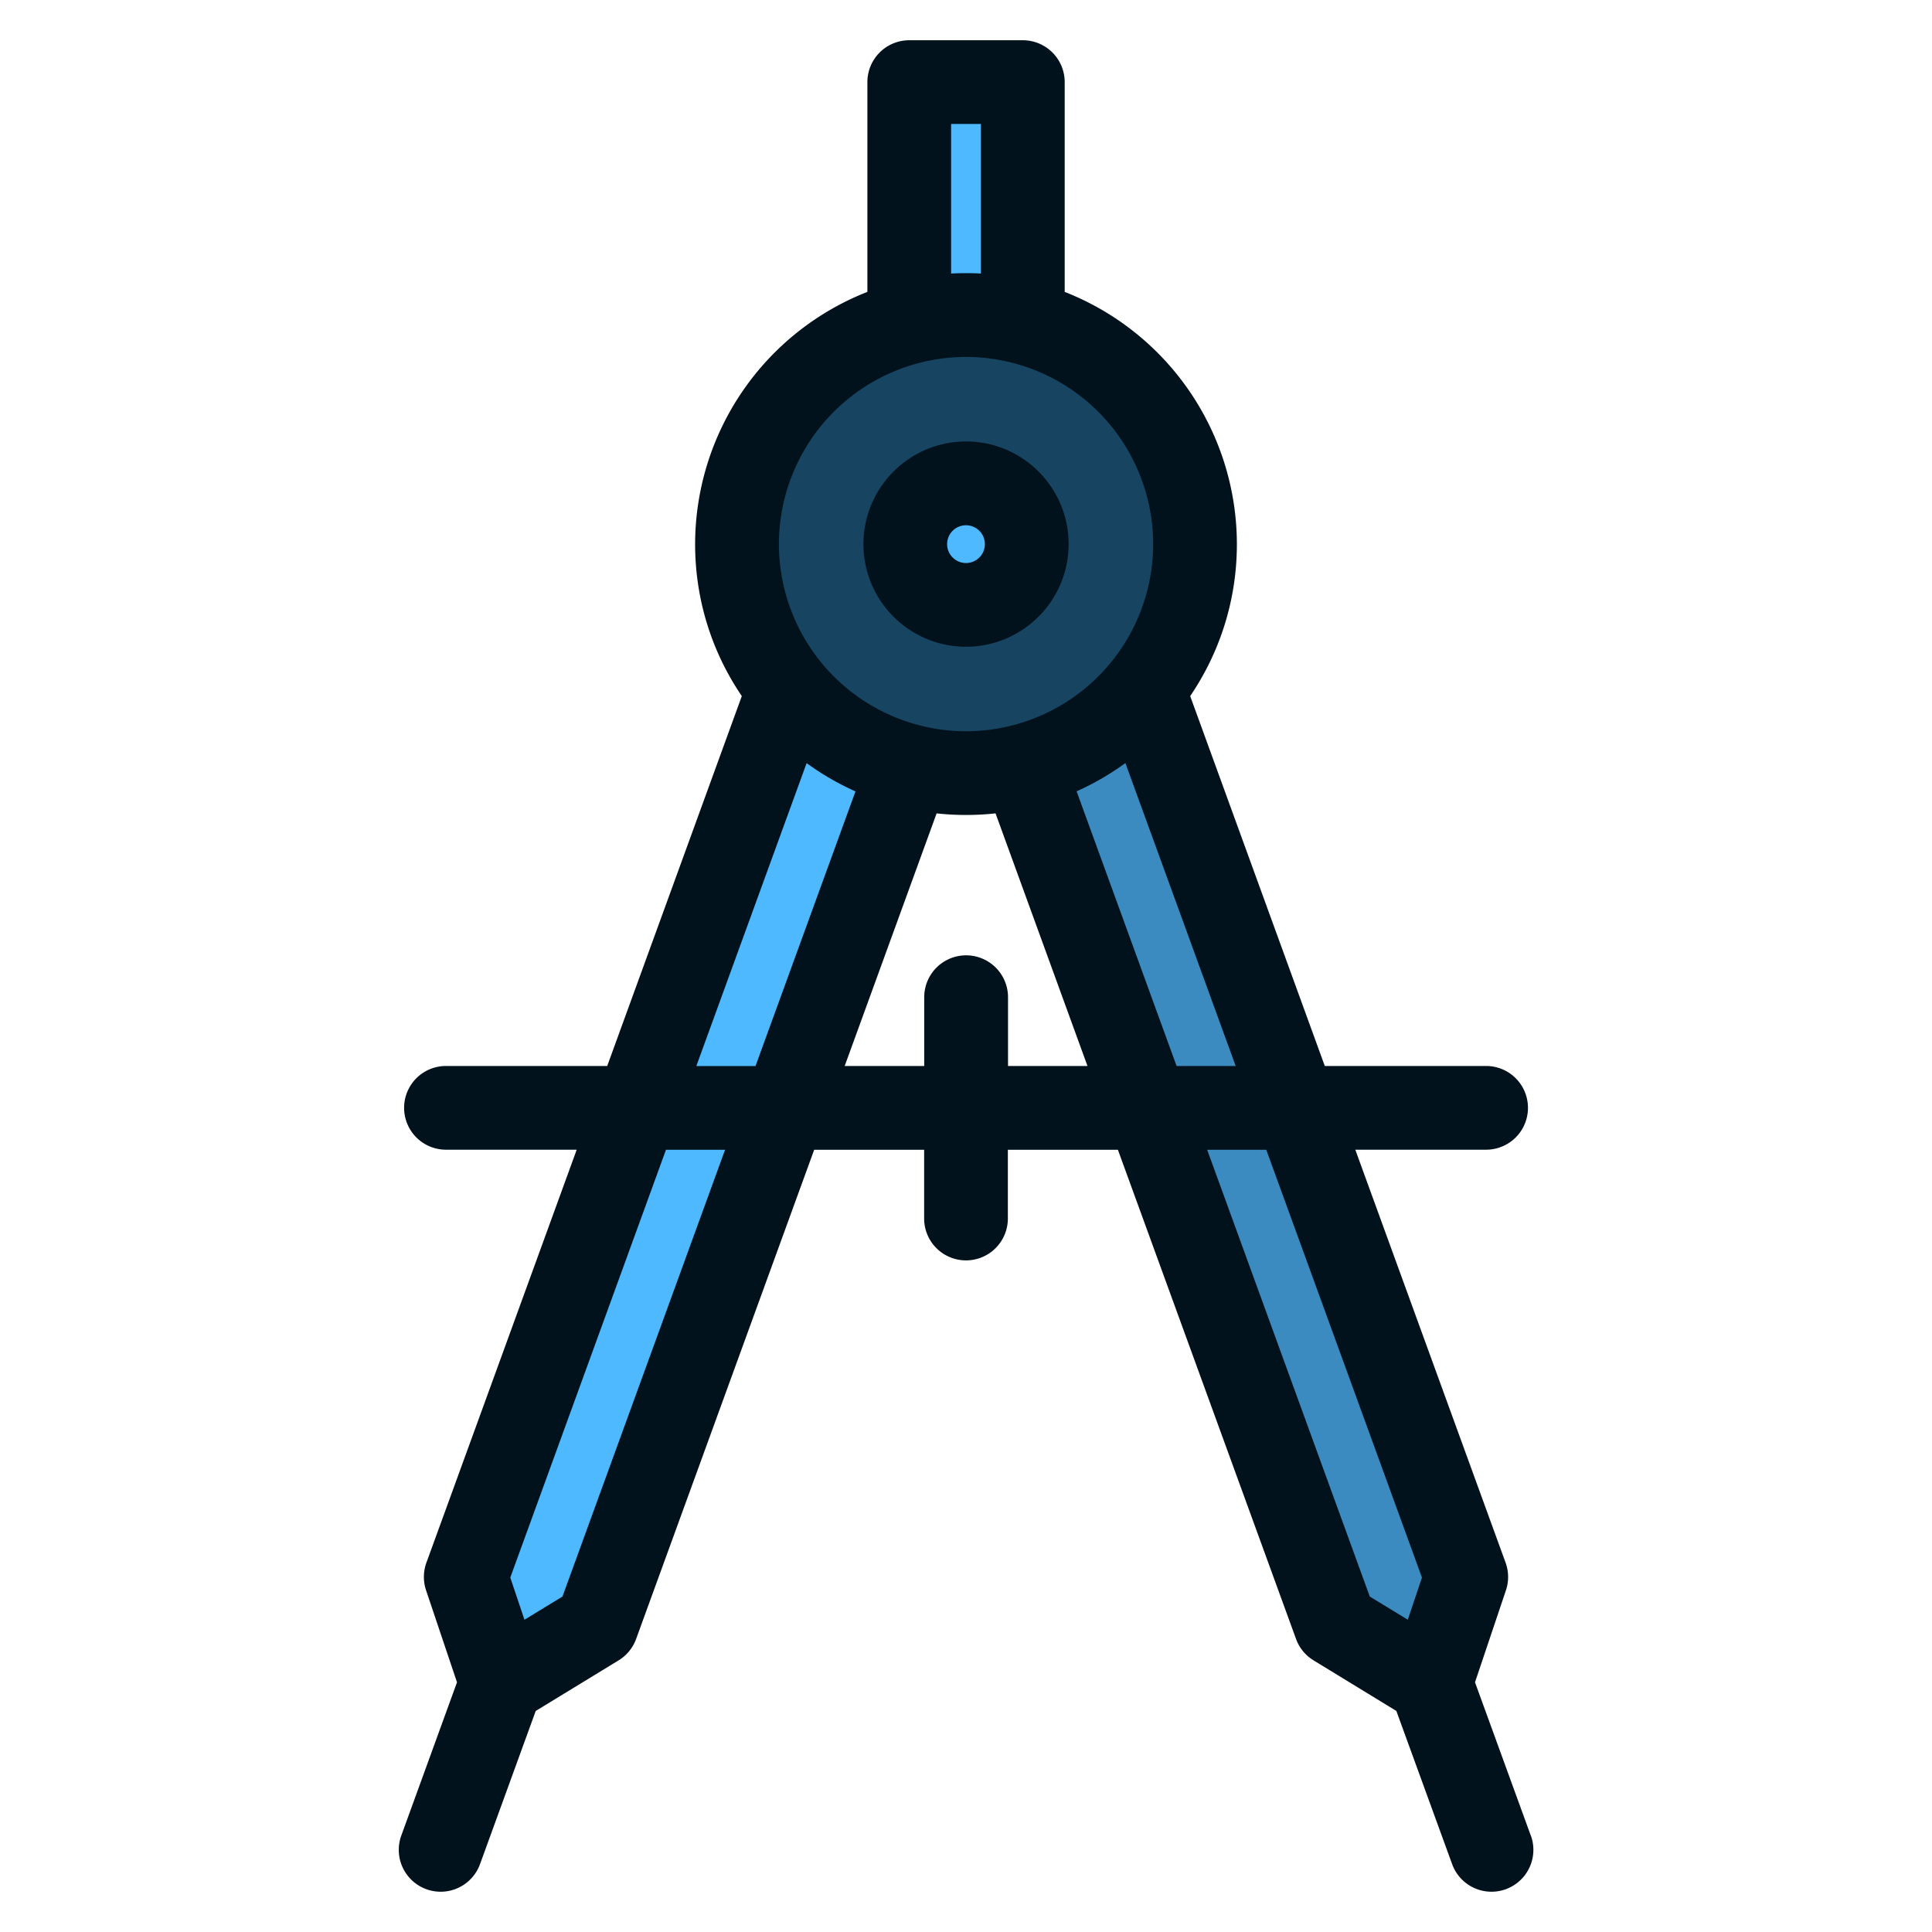 <svg width="24" height="24" fill="none" xmlns="http://www.w3.org/2000/svg">
  <defs/>
  <path d="M14.011 7.782l-1.494.954 4.071 11.186 1.184.723.442-1.315-4.203-11.548z" fill="#3B8BC0"/>
  <g fill="#4EB9FF">
    <path d="M9.989 7.78L5.786 19.329l.442 1.315 1.184-.723 4.072-11.186-1.495-.953zM12.705.758h-1.411v4.023h1.411V.758z"/>
  </g>
  <path d="M12 9.344a2.845 2.845 0 100-5.69 2.845 2.845 0 000 5.69z" fill="#174461"/>
  <path d="M12 7.254a.754.754 0 100-1.51.754.754 0 000 1.51z" fill="#4EB9FF"/>
  <g fill="#01121C">
    <path d="M19.016 22.802l-.693-1.904.384-1.142a.52.52 0 00-.004-.344l-1.867-5.13h1.625a.52.52 0 000-1.04h-2.004l-1.672-4.595c.366-.539.58-1.189.58-1.888a3.37 3.37 0 00-2.139-3.133V1.02a.52.52 0 00-.52-.52h-1.411a.52.52 0 00-.52.52v2.606a3.37 3.37 0 00-2.14 3.133c0 .7.214 1.35.58 1.888l-1.672 4.595H5.54a.52.52 0 000 1.04h1.624l-1.867 5.13a.52.52 0 00-.004.344l.384 1.142-.692 1.904a.52.52 0 10.978.355l.692-1.903 1.029-.628a.52.52 0 00.218-.266l2.212-6.077h1.366v.854a.52.52 0 101.04 0v-.854h1.367L16.1 20.36a.52.52 0 00.218.266l1.028.628.693 1.903a.52.52 0 00.978-.355zM13.98 9.479l1.37 3.763h-.734L13.374 9.83c.215-.096.418-.214.606-.351zM11.815 1.54h.37v1.858a3.425 3.425 0 00-.37 0V1.541zM12 4.434a2.327 2.327 0 012.325 2.325A2.327 2.327 0 0112 9.084 2.327 2.327 0 019.676 6.76 2.327 2.327 0 0112 4.434zM10.02 9.48c.189.137.392.255.607.351l-1.242 3.412H8.65l1.37-3.763zM6.987 19.833l-.472.288-.176-.524 1.934-5.314h.734l-2.02 5.55zm5.535-6.59v-.855a.52.52 0 10-1.041 0v.854h-.988l1.142-3.138a3.378 3.378 0 00.732 0l1.142 3.138h-.987zm2.473 1.04h.735l1.934 5.314-.176.524-.472-.288-2.02-5.55z"/>
    <path d="M12 8.034c.703 0 1.275-.572 1.275-1.275s-.572-1.275-1.274-1.275c-.704 0-1.275.572-1.275 1.275S11.297 8.034 12 8.034zm0-1.509a.234.234 0 110 .469.234.234 0 010-.469z"/>
  </g>
</svg>
